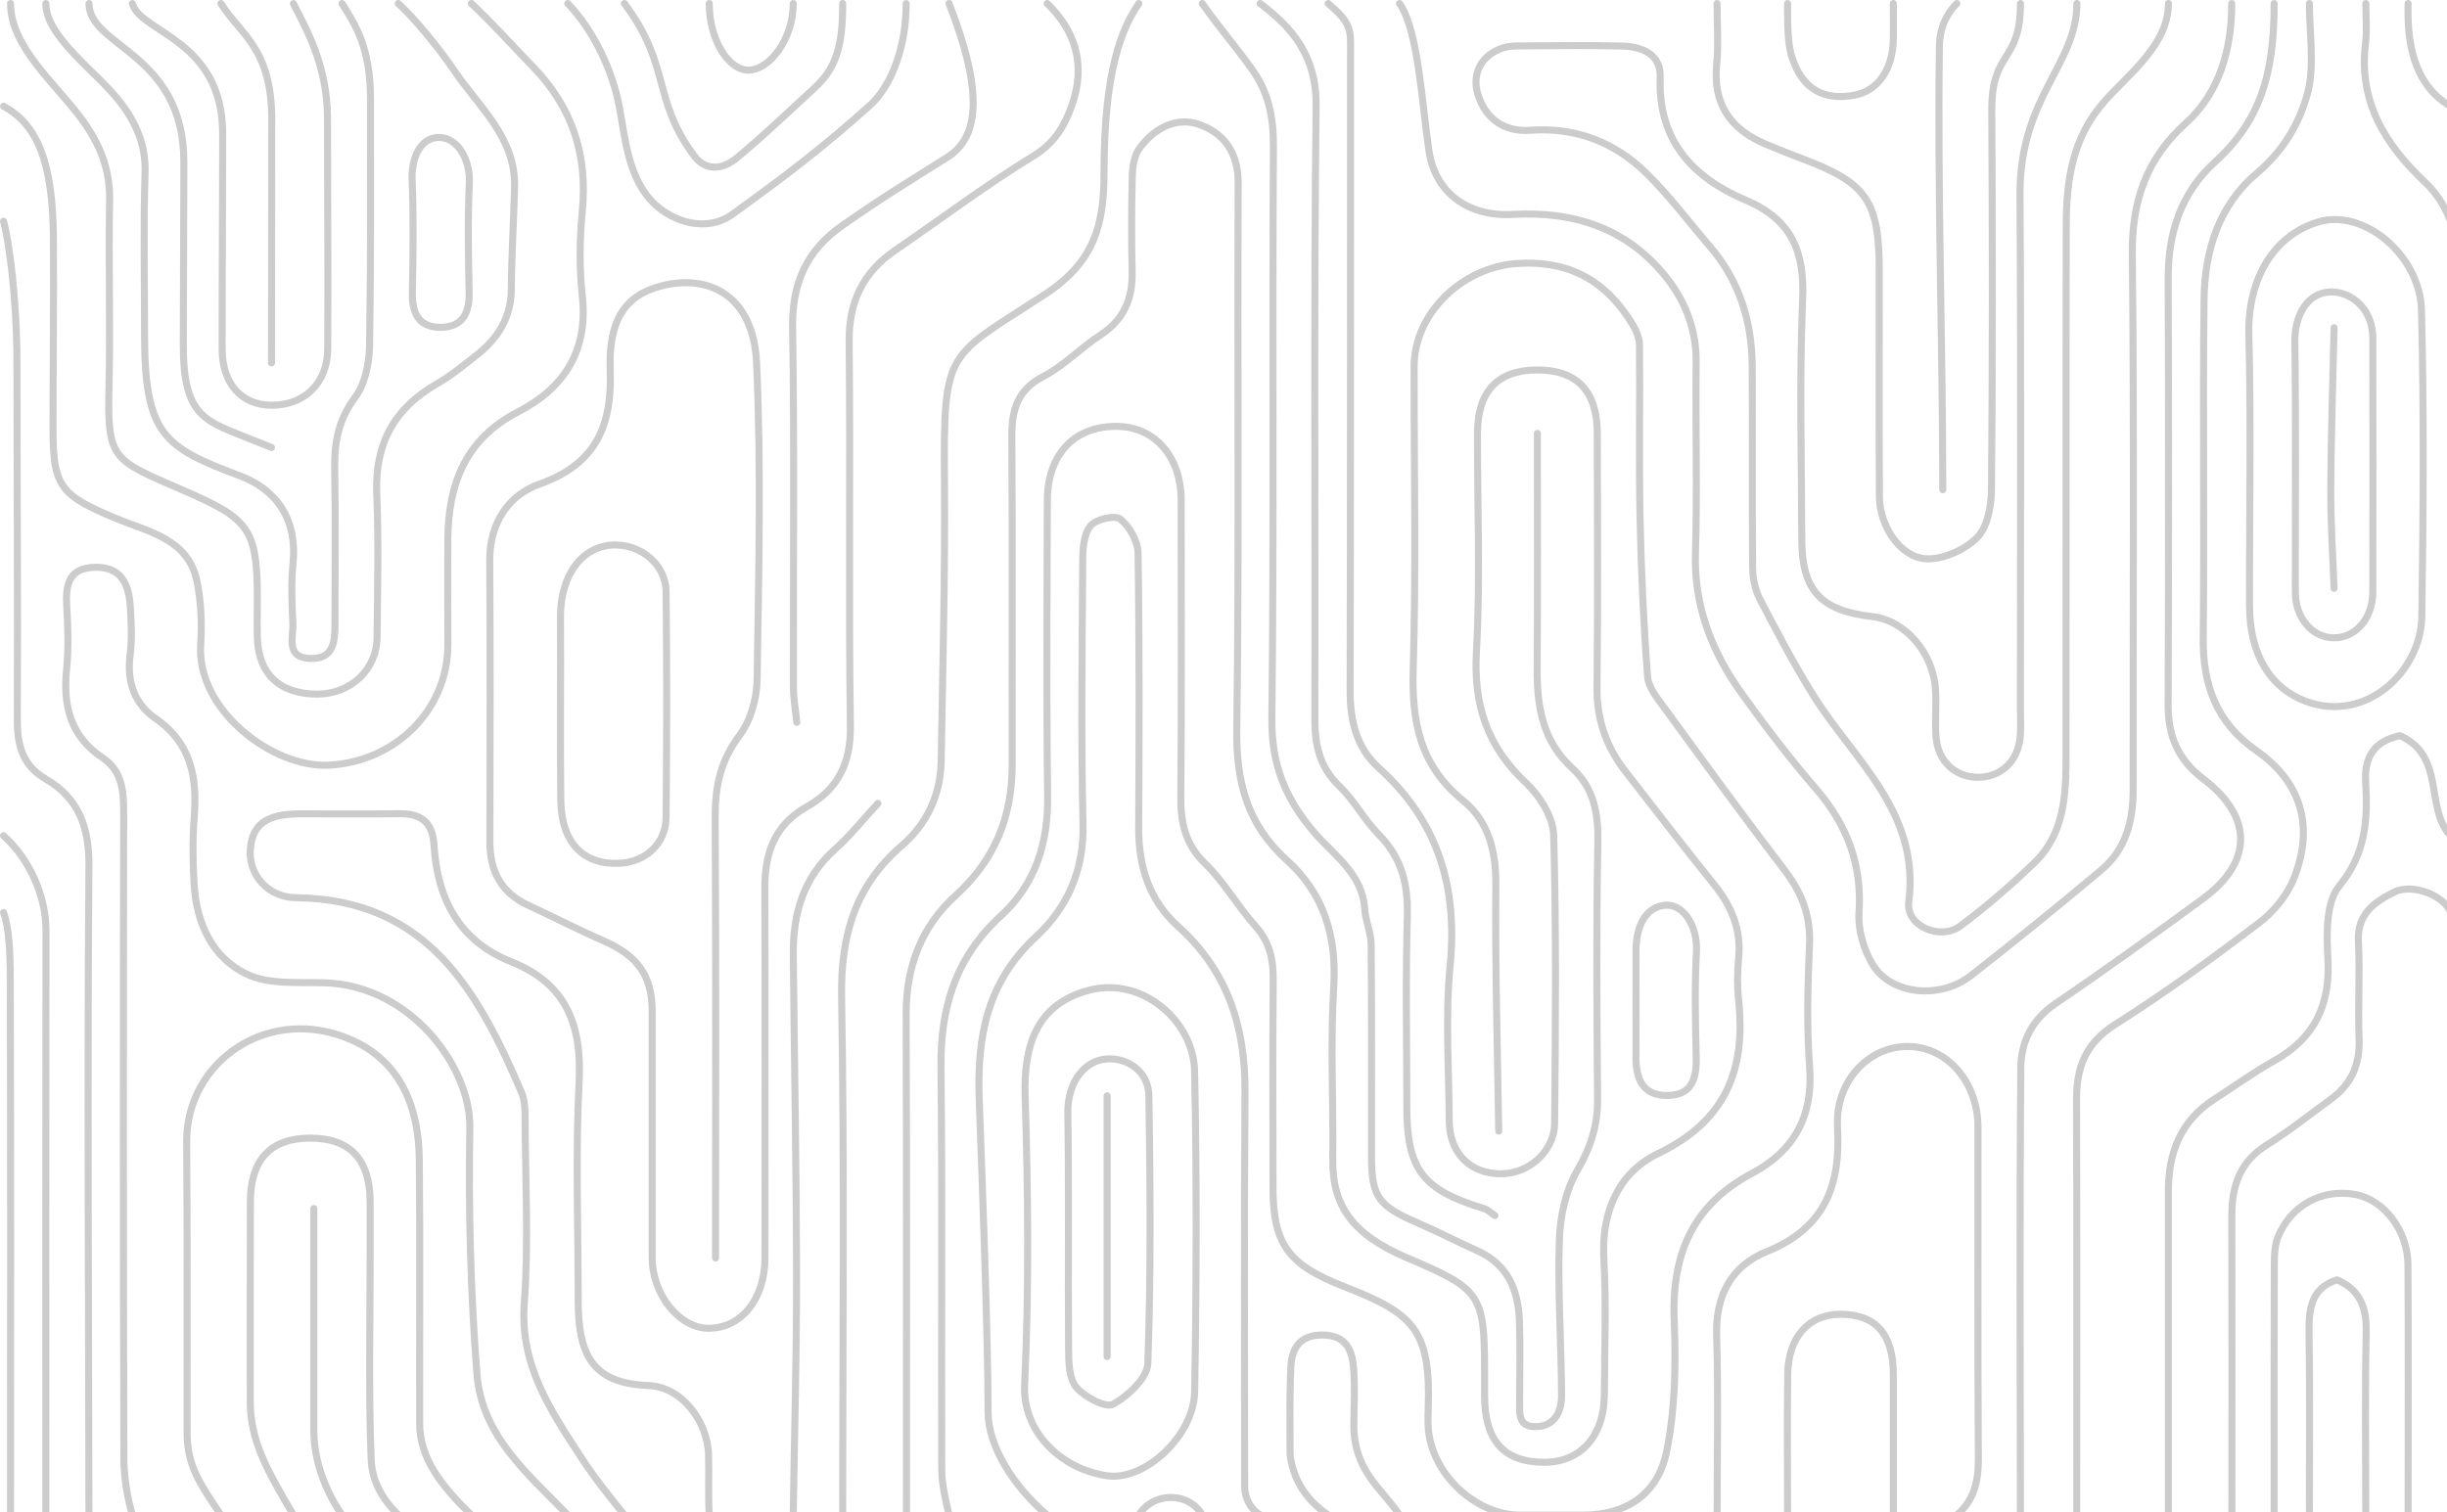 <?xml version="1.0" encoding="UTF-8"?>
<svg id="Layer_2" xmlns="http://www.w3.org/2000/svg" viewBox="0 0 348 215">
   <defs>
        <style>
            svg {
                overflow: visible;
            }
            .cls-1 {
                fill: none;
                stroke: #000;
                stroke-width: 1px;
                stroke-linecap: round;
                stroke-linejoin: round;
                opacity: 0.2;
            }
        </style> 
    </defs>
   <g id="Layer_1-2">
      <g>
         <path class="cls-1" d="M188.89,.5c2.35,2.02,3.18,3.04,3.18,5.51-.03,30.74,.02,61.48-.06,92.22-.01,4.28,.89,8.12,4.08,11,8.44,7.6,11.23,16.94,10.14,28.11-.71,7.28-.16,14.69-.13,22.04,.02,4.36,2.62,7.19,6.51,7.54,4.92,.44,8.44-3.41,8.48-7.04,.13-13.7,.25-27.4-.13-41.09-.07-2.54-1.97-5.58-3.93-7.42-5.52-5.18-7.49-11.11-7.06-18.66,.58-10.33,.13-20.71,.15-31.07,.01-6.01,2.88-9.02,8.52-9.02s8.51,3.01,8.52,9.02c.02,12.03,.1,24.06-.04,36.08-.06,4.58,1.3,8.49,4.06,12.03,4.18,5.35,8.29,10.75,12.56,16.02,2.53,3.12,3.92,6.47,3.52,10.55-.2,1.99-.21,4.02,0,6.01,1.04,9.84-1.83,17.13-11.47,21.76-5.53,2.65-8.06,8.2-7.7,14.84,.36,6.5,.11,13.03,.07,19.54-.04,5.81-3.4,9.52-8.51,9.52-5.79,0-8.52-3.05-8.52-9.52,0-1.17,0-2.34,0-3.51,0-10.91-.6-11.62-11.03-16.05-7.84-3.34-10.64-7.46-10.56-14.02,.1-8.18-.36-16.4,.14-24.55,.44-7.19-1.42-13.26-6.68-18-5.64-5.08-7.21-11.15-7.11-18.6,.35-25.89,.07-51.79,.2-77.68,.02-4.35-2.03-7.17-5.63-8.38-3.27-1.1-6.38,.62-8.41,3.42-.75,1.03-.99,2.62-1.02,3.96-.12,4.51-.12,9.02-.02,13.53,.09,3.86-1.14,6.88-4.51,9.06-2.8,1.81-5.17,4.36-8.1,5.88-3.75,1.94-4.53,4.82-4.5,8.62,.1,15.54,.02,31.07,.05,46.61,.01,7.37-2.46,13.55-8,18.57-4.98,4.51-7.11,10.26-7.08,17.01,.09,23.89,.04,47.27,.04,71.16"/>
         <path class="cls-1" d="M308.38,.5c0,5.88-5.65,10.02-9.12,13.95-4.58,5.2-5.39,11.24-5.41,17.62-.05,25.06,0,50.12-.03,75.18,0,5.59-.12,11.27-4.54,15.5-3.33,3.19-6.84,6.25-10.54,8.99-2.81,2.07-7.72-.04-7.29-3.42,1.66-12.95-7.94-20.3-13.69-29.61-2.71-4.39-5.13-8.96-7.5-13.54-.68-1.32-1-2.98-1.01-4.48-.09-9.52,0-19.04-.06-28.57-.03-6.35-1.8-12.14-6-17.04-3.01-3.51-5.79-7.25-9.08-10.47-4.5-4.41-10.06-6.55-16.49-6.08-3.75,.27-6.36-1.69-7.42-5.03-.82-2.61,.07-5.18,2.92-6.46,.76-.34,1.66-.5,2.5-.5,5.01-.05,10.03-.11,15.04,.01,2.86,.07,5.57,1.15,5.44,4.47-.34,8.99,4.68,14.27,12.15,17.44,6.59,2.8,8.4,7.33,8.11,14.14-.48,11.34-.15,22.71-.12,34.07,.01,7.31,2.65,10.18,10.02,11.03,4.71,.54,8.73,5.19,9.01,10.53,.11,2.17-.1,4.35,.05,6.51,.25,3.67,2.87,5.82,5.99,5.82s5.7-2.15,6-5.82c.11-1.33,.02-2.67,.02-4.01,0-24.39,.1-48.78-.06-73.17,0-13.83,8.09-18.37,8.09-27.06"/>
         <path class="cls-1" d="M148.92,.5c3.82,3.67,5.65,8.51,3.5,14.53-1.05,2.93-2.45,5.32-5.43,7.14-6.75,4.13-13.1,8.92-19.64,13.4-4.61,3.15-6.65,7.34-6.59,13.04,.2,18.21-.09,36.42,.18,54.63,.08,5.29-1.77,9.02-6.15,11.48-4.64,2.61-6.03,6.59-6.02,11.57,.06,17.54,.03,35.08,.02,52.62,0,5.85-3.35,10.02-8.02,10.02-4.15,0-8.01-4.79-8.02-10.02-.01-11.69,0-23.39,0-35.08,0-5.08-2.1-7.92-7.01-10.05-3.56-1.55-7.01-3.36-10.55-4.98-3.9-1.78-5.53-4.87-5.52-9.03,.02-13.36,.07-26.73-.02-40.09-.03-5.3,2.7-9.29,7.11-10.84,8.12-2.87,10.3-8.45,10.02-16.22-.26-7.09,2.12-10.7,7.47-12,6.76-1.65,12.93,1.59,13.35,11.01,.67,15.01,.3,30.06,.07,45.1-.04,2.69-.94,5.81-2.53,7.92-2.72,3.6-3.45,7.31-3.43,11.63,.12,20.88,.05,41.76,.05,62.65"/>
         <path class="cls-1" d="M170.98,.5c2.45,3.48,4.72,6.06,7.02,9.28,2.36,3.3,3.13,6.64,3.1,11.27-.18,27.06,.09,54.13-.22,81.19-.07,6.47,1.9,11.35,6.01,16.15,2.78,3.24,6.89,5.87,7.19,10.91,.1,1.68,.91,3.34,.92,5.01,.09,10.02,.04,20.05,.05,30.07,0,5.84,.92,7.11,6.51,9.54,2.88,1.25,5.67,2.7,8.54,3.98,4.36,1.96,5.84,5.64,5.99,10.03,.12,3.67,.02,7.35,.03,11.03,0,1.84-.41,4.13,2.5,3.96,2.63-.16,3.47-2.32,3.46-4.46-.03-7.35-.56-14.71-.32-22.05,.11-3.36,.89-7.07,2.56-9.93,1.9-3.28,2.91-6.4,2.88-10.12-.1-12.19-.19-24.39,.04-36.58,.08-4.11-.59-7.72-3.62-10.49-4.21-3.86-5.05-8.72-5.01-14.07,.08-11.19,.03-22.39,.03-33.58"/>
         <path class="cls-1" d="M134.97,215.5c-.49-2.14-1.03-4.34-1.04-6.51-.08-19.04,.11-38.09-.11-57.13-.1-8.51,2.07-15.7,8.54-21.61,4.86-4.45,6.72-10.31,6.63-16.98-.18-14.03-.09-28.07-.04-42.1,.02-6.63,3.92-10.64,10.01-10.52,5.35,.1,9.02,4.38,9.02,10.52,0,14.03,.08,28.07-.05,42.1-.04,3.76,.62,6.82,3.49,9.6,2.71,2.63,4.61,6.07,7.15,8.9,2.01,2.25,2.52,4.69,2.5,7.56-.09,9.86-.04,19.71-.03,29.57,0,8.09,2.2,11,10.02,14.06,9.94,3.88,12.46,6.08,12.05,17.52-.03,.83-.05,1.67,0,2.51,.4,6.66,6.78,12.52,13.03,12.52h9.03c5.74,0,10.55-2.66,11.85-9.05,1.21-6,1.34-12.35,1.08-18.5-.4-9.4,2.5-16.53,11.12-21.1,5.87-3.12,8.65-8.05,8.14-14.99-.43-5.82-.28-11.7-.02-17.53,.18-4.08-1.1-7.37-3.54-10.56-5.81-7.59-11.43-15.32-17.06-23.04-1.01-1.38-2.31-2.94-2.43-4.5-.57-7.5-.91-15.02-1.07-22.55-.17-8.18,0-16.37-.08-24.56,0-1.01-.45-2.11-.99-2.99-3.75-6.19-8.98-9.18-16.53-8.65-7.62,.54-14.52,7-14.53,14.64-.02,14.37,.3,28.74-.13,43.1-.23,7.45,.97,13.67,7.08,18.63,3.6,2.92,4.71,7.15,4.67,11.95-.11,11.69,.24,23.39,.41,35.08"/>
         <path class="cls-1" d="M199.03,.5c2.68,3.71,3.2,14.45,4.2,21.03,.91,5.97,5.65,9.32,11.88,8.97,8.93-.5,16.46,2.05,22.01,9.14,2.67,3.41,4.16,7.45,4.1,11.98-.11,9.02,.18,18.05-.1,27.06-.23,7.57,2.36,14.08,6.62,20.02,3.33,4.64,6.81,9.2,10.54,13.52,4.42,5.12,6.55,10.75,6.1,17.59-.16,2.45,.68,5.33,1.98,7.44,2.63,4.25,9.54,4.93,13.9,1.54,6.28-4.88,12.45-9.92,18.56-15.03,3.53-2.95,4.56-7.02,4.55-11.5-.03-25.39,.15-50.79-.12-76.18-.08-7.5,2.05-13.57,7.61-18.56,4.74-4.26,6.53-10.45,6.53-17.02"/>
         <path class="cls-1" d="M80.75,215.5c-5.76-5.94-12.23-11.28-12.92-20.05-.91-11.65-1.22-23.38-1.01-35.07,.15-8.47-8.3-20.23-20.69-20.59-3.68-.11-7.78,.28-10.93-1.18-5.01-2.32-7.26-7.29-7.59-12.82-.19-3.16-.24-6.36,.01-9.52,.45-5.65-.4-10.56-5.52-14.09-2.99-2.07-4.08-5.22-3.6-8.97,.29-2.3,.18-4.68,.02-7.01-.2-3.07-1.24-5.58-4.98-5.51-3.73,.07-4.23,2.43-4.05,5.51,.18,3,.28,6.04-.02,9.01-.52,5.15,.53,9.5,5.07,12.54,2.92,1.95,3.05,4.86,3.05,8.02-.06,30.57-.07,61.14,.03,91.72,0,2.51,.48,5.57,1.21,8.01"/>
         <path class="cls-1" d="M67.04,.5c2.8,2.61,6.42,6.59,8.73,8.97,5.65,5.82,7.83,12.58,7.04,20.6-.39,3.97-.43,8.05,0,12.01,.86,7.79-2.55,13.11-9.13,16.5-7.5,3.87-9.93,10.28-9.99,18.09-.04,5.01,0,10.02,0,15.04,0,9.39-7.62,16.72-17.04,17.13-7.87,.34-18.69-7.8-18.11-17.13,.19-2.99,.07-6.08-.52-9-1.24-6.08-6.94-7.06-11.49-8.96-7.86-3.27-8.99-4.5-8.99-12.61,0-9.02,.12-18.04,.06-27.06-.06-11.08-2.29-16.32-7.08-18.97"/>
         <path class="cls-1" d="M328.43,.5c0,3.84,.73,8.87-.19,12.48-1.12,4.43-3.49,8.46-7.27,11.65-5.46,4.6-7.44,11.09-7.52,17.97-.19,16.04,.06,32.08-.12,48.11-.08,6.73,1.9,12.11,7.56,16.06,6.46,4.51,8.17,10.78,5.42,17.97-.94,2.45-2.86,4.87-4.97,6.47-6.67,5.08-13.47,10.04-20.55,14.52-4.17,2.65-5.49,6.07-5.47,10.62,.05,19.88,.02,39.25,.02,59.13"/>
         <path class="cls-1" d="M161.96,.5c-2.41,3.52-4.95,9.48-4.95,24.05,0,7.35-1.31,12.69-8.41,17.32-14.02,9.16-14.43,7.51-14.28,26.78,.1,13.2-.25,26.4-.47,39.59-.08,4.77-2,8.93-5.54,11.98-6.71,5.78-8.77,12.87-8.62,21.61,.42,24.72,.15,48.94,.15,73.66"/>
         <path class="cls-1" d="M323.42,.5c0,10.23-2.02,16.72-8.48,22.6-4.77,4.34-6.61,10.05-6.59,16.49,.07,20.21,.07,40.43-.01,60.64-.02,4.43,1.38,7.82,5.01,10.57,7.08,5.36,7.04,11.82,.02,16.97-6.95,5.1-13.95,10.16-21.08,15-3.34,2.27-4.87,5.47-4.9,9.07-.17,19.54-.09,44.1-.06,63.64"/>
         <path class="cls-1" d="M1.5,.5c0,6.22,6.51,11.5,10.13,16.46,2.63,3.6,4.04,7.16,3.96,11.61-.17,8.85,.12,17.71-.09,26.56-.24,10.17,.48,10.25,10.12,14.42,9.71,4.21,10.98,5.36,10.98,15.65,0,1.84-.05,3.68,0,5.51,.15,5.18,3.19,8.02,8.52,8.02,4.7,0,8.45-3.44,8.5-8.02,.08-6.85,.24-13.71-.04-20.55-.28-7.05,2.5-12.1,8.56-15.57,1.96-1.12,3.73-2.59,5.53-3.99,3.1-2.4,5.03-5.39,5.05-9.51,.03-4.85,.35-9.69,.46-14.53,.16-7.03-5.09-11.35-8.57-16.5-2.05-3.04-5.7-7.53-7.97-9.56"/>
         <path class="cls-1" d="M48.64,.5c1.85,2.95,4.05,6.19,4.05,13.57,0,13.53,.07,21.51-.13,35.04-.04,2.51-.62,5.48-2.06,7.41-2.36,3.17-2.97,6.4-2.9,10.13,.13,7.35,.03,14.7,.04,22.05,0,2.5-.14,5.06-3.51,4.96-3.55-.1-2.39-2.99-2.48-4.96-.12-2.83-.27-5.7,.02-8.51,.63-6.17-2.19-10.49-7.58-12.52-10.71-4.03-13.53-5.78-13.53-20.06,0-7.68-.17-15.37,.07-23.05,.12-3.95-1.25-7.05-3.55-10.05C13.8,10.25,6.52,5.29,6.52,.5"/>
         <path class="cls-1" d="M.5,31.47c.74,2.61,1.91,10.82,1.91,20.16,0,16.87,.14,33.74,.05,50.62-.02,3.61,.65,6.57,4.04,8.55,4.76,2.78,6.2,6.93,6.15,12.5-.25,29.9-.04,62.31,0,92.21"/>
         <path class="cls-1" d="M179.21,.5c4.24,3.2,8.05,7.2,7.96,14.54-.33,29.06-.1,58.14-.18,87.2,0,3.72,.66,6.87,3.49,9.58,2.13,2.04,3.54,4.81,5.62,6.91,3.26,3.28,4.16,7.06,4.04,11.57-.25,9.01-.07,18.04-.07,27.06s2.22,11.89,11.02,14.56c.55,.17,1.01,.65,1.51,.98"/>
         <path class="cls-1" d="M287.34,.5c0,8.5-4.08,6.62-4.08,15.04,.11,18.04,.12,36.09-.04,54.13-.02,2.34-.58,5.35-2.09,6.84-1.77,1.75-4.92,3.14-7.33,2.96-3.66-.28-6.5-4.78-6.52-8.8-.06-10.69-.02-21.38-.02-32.08,0-10.03-1.75-12.57-11.03-16.04-1.69-.63-3.35-1.31-5.01-2-5.15-2.13-7.68-5.79-7.07-11.53,.26-2.48,.04-6.01,.04-8.52"/>
         <path class="cls-1" d="M67.04,215.5c-4.25-4.13-7.35-8.05-7.36-13.02-.03-12.53,.08-25.06-.05-37.59-.07-7.31-2.59-13.82-9.54-16.93-11.75-5.25-23.61,2.95-23.54,14.42,.1,16.04,.06,25.4,.06,41.44,0,4.85,2.04,7.52,4.81,11.68"/>
         <path class="cls-1" d="M148.92,215.5c-4.93-4.17-8.4-9.97-8.4-14.58,0-10.69-.86-33.87-1.26-44.55-.33-8.98,1.14-16.73,8.08-23.14,4.47-4.14,6.83-9.46,6.68-15.96-.29-12.52-.12-25.06-.04-37.59,.01-1.67,.15-3.73,1.11-4.89,.77-.94,3.48-1.56,4.23-.96,1.32,1.07,2.51,3.16,2.53,4.84,.2,13.03,.16,26.06,.09,39.09-.03,5.47,1.5,10.33,5.58,13.99,7.08,6.36,9.6,14.32,9.54,23.59-.15,20.21-.05,35.89-.05,56.1,0,1.53,.77,3.21,2.2,4.03"/>
         <path class="cls-1" d="M278.29,215.5c2.47-2.12,3.08-4.83,3.06-8.01-.1-15.7-.04-31.41-.05-47.11,0-6.49-4.39-11.53-10.03-11.53s-10.32,5.06-9.95,11.52c.47,8.23-1.8,14.32-10.06,17.65-5,2.02-7.3,6.23-7.13,11.93,.26,8.68,.07,16.86,.07,25.55"/>
         <path class="cls-1" d="M100.87,215.5c-.17-2.66-.03-5.84-.1-8.51-.12-4.85-3.84-9.74-8.52-9.91-8.25-.3-10.02-4.67-10.02-12.15,0-10.36-.4-20.74,.13-31.07,.41-8.07-1.82-13.94-9.65-17.06-7.45-2.96-10.51-8.99-10.98-16.53-.21-3.45-1.91-4.58-5.07-4.53-4.68,.07-9.36,0-14.04,.02-4.68,.01-6.73,1.49-7.02,5.01-.29,3.48,2.34,6.87,6.52,6.92,18.61,.21,25.88,13.27,32.04,27.68,.51,1.19,.52,2.65,.52,3.99,.04,8.69,.52,17.41-.12,26.05-.65,8.83,3.82,15.34,8.19,22.04,1.82,2.79,3.94,5.43,6.03,8.03"/>
         <path class="cls-1" d="M348.5,118.87c-3.7-3.95-.65-11.32-7.19-14.23-3.5,.74-5.1,2.87-4.88,6.62,.32,5.27,.06,10.11-3.74,14.74-1.92,2.34-1.83,6.85-1.63,10.31,.38,6.58-1.86,11.34-7.63,14.57-2.95,1.65-5.69,3.65-8.54,5.48-4.77,3.05-6.51,7.61-6.51,13.03,0,15.54,0,30.57,0,46.1"/>
         <path class="cls-1" d="M18.82,.5c1.19,4.21,12.85,5.1,12.85,18.55,0,10.18-.09,20.38-.08,30.57,0,4.92,2.72,8,7.02,8.02,4.69,.02,7.97-3.15,8-8.02,.07-13.03-.03-19.68-.03-32.71,0-7.78-3.18-13.02-4.85-16.4"/>
         <path class="cls-1" d="M56.66,215.5c-2.52-2.51-3.76-4.98-3.88-8.02-.37-9.68-.14-19.37-.14-29.06,0-2.51,.01-5.01,0-7.52-.03-6.01-2.88-9.02-8.52-9.02s-8.49,3.08-8.51,9.02c-.04,12.53-.02,15.84-.02,28.37,0,5.64,2.29,9.69,6.14,16.23"/>
         <path class="cls-1" d="M134.97,.5c5.22,13.37,3.94,19.21-.21,21.84-6.26,3.96-8.85,5.47-14.94,9.71-5.13,3.58-7.2,8.24-7.1,14.56,.28,17.04,.08,34.08,.12,51.12,0,1.67,.31,3.34,.48,5.01"/>
         <path class="cls-1" d="M348.5,129.8c-.8-2.41-5.44-4.2-7.99-2.92-2.71,1.36-5.3,3.06-5.11,6.94,.23,4.67-.08,9.36,.1,14.03,.13,3.64-1.15,6.42-4.05,8.52-3.01,2.18-5.91,4.52-9.05,6.47-3.85,2.38-5.01,5.84-5,10.07,.04,14.37,.01,28.23,.01,42.59"/>
         <path class="cls-1" d="M342.47,215.5c0-12.03,.05-23.55-.02-35.58-.03-4.91-3.41-9.27-7.5-10.02-4.66-.86-9.13,1.5-10.98,6.03-.49,1.2-.52,2.65-.53,3.99-.04,12.03-.02,23.55-.02,35.58"/>
         <path class="cls-1" d="M.5,118.87c3.61,3.2,6.05,8.53,6.04,13.44-.04,27.9-.02,55.29-.02,83.19"/>
         <path class="cls-1" d="M.5,129.8c.81,2.16,.95,5.68,.96,9.52,.09,25.56,.04,50.61,.04,76.17"/>
         <path class="cls-1" d="M80.75,.5c3.9,4.09,6.41,9.81,7.33,14.69,.85,4.49,1.23,10.35,5.13,13.94,2.63,2.42,7.28,4,10.99,1.32,7.49-5.42,12.6-9.27,19.49-15.44,3.14-2.82,5.18-8.38,5.18-14.5"/>
         <path class="cls-1" d="M12.66,.5c0,6.22,13.49,6.97,13.49,22.56,0,8.68-.08,17.37-.08,26.06,0,10.51,3.32,10.77,10.03,13.53,.83,.34,1.67,.67,2.51,1"/>
         <path class="cls-1" d="M278.29,.5c-1.94,1.97-2.46,4.18-2.48,6.17-.29,20.88,.48,42.25,.48,62.99"/>
         <path class="cls-1" d="M124.85,114.27c-2.01,2.17-3.85,4.52-6.05,6.48-4.58,4.06-6.04,9.25-5.98,15.07,.15,15.2,.44,30.4,.46,45.61,.02,11.53-.3,22.55-.47,34.07"/>
         <path class="cls-1" d="M269.26,215.5c0-6.85,.01-13.19,0-20.04-.01-5.72-2.5-8.52-7.52-8.52-4.49,0-7.43,3.22-7.5,8.52-.09,6.85-.02,13.19-.02,20.04"/>
         <path class="cls-1" d="M199.03,215.5c-2.47-3.77-6.57-6.25-6.49-13.02,.03-2.67,.18-5.36-.05-8.01-.22-2.57-1.17-4.58-4.46-4.58s-4.34,2.01-4.45,4.57c-.21,4.84-.11,7.63-.11,12.42,.4,3.39,2.13,6.39,5.42,8.62"/>
         <path class="cls-1" d="M31.42,.5c2.77,4.44,7.23,6.29,7.23,16.54,0,11.53-.04,23.05-.04,34.58"/>
         <path class="cls-1" d="M88.8,.5c6.67,8.89,3.9,13.57,9.9,21.64,1.77,2.38,4.21,1.87,6.05,.35,3.83-3.15,7.41-6.62,11.08-9.97,3.26-2.97,4.01-6.3,4.01-12.03"/>
         <path class="cls-1" d="M44.63,171.9c0,12.53,0,19.09,0,31.62,0,2.98,.89,7.42,4.01,11.98"/>
         <path class="cls-1" d="M331.94,46.61c-.17,7.68-.43,15.37-.47,23.05-.02,4.68,.3,9.36,.47,14.03"/>
         <path class="cls-1" d="M157.45,155.87v37.09"/>
         <path class="cls-1" d="M328.43,215.5c0-8.85,.09-17.2-.05-26.05-.05-3.4,.39-6.26,3.97-7.41,3.28,1.4,4.23,3.94,4.16,7.41-.19,8.85-.06,17.2-.06,26.05"/>
         <path class="cls-1" d="M254.22,.5c0,2.22-.05,5.47,.58,7.49,1.44,4.65,4.53,6.38,8.95,5.54,3.36-.64,5.45-3.67,5.51-8.02,.02-1.34,0-3.68,0-5.01"/>
         <path class="cls-1" d="M336.46,.5c0,1.5,.16,4.03-.03,5.51-1.06,8.37,2.65,14.46,8.57,20.03,1.1,1.04,2.57,2.89,3.5,5.42"/>
         <path class="cls-1" d="M342.47,.5c-.14,5.18,.58,11.41,6.03,14.62"/>
         <path class="cls-1" d="M161.96,215.5c2.01-3.28,7.02-3.41,9.03,0"/>
         <path class="cls-1" d="M329.69,31.57c-6.54,1.97-10.07,8.38-9.87,16.04,.34,12.85,.06,25.72,.1,38.59,.02,6.95,2.98,11.69,8,13.55,8.58,3.19,16.39-4.3,16.5-12.05,.21-14.53,.32-29.07-.05-43.6-.2-7.73-8.15-14.5-14.69-12.53Z"/>
         <path class="cls-1" d="M156.19,150.85c-2.85,.95-4.39,4.03-4.33,7.52,.18,11.19,.02,22.39,.11,33.58,.01,1.84,.06,4.16,1.11,5.39,1.19,1.39,4.18,2.97,5.23,2.39,2.13-1.18,4.85-3.71,4.93-5.78,.45-12.68,.35-25.39,.15-38.08-.07-4.24-4.35-5.96-7.2-5.01Z"/>
         <path class="cls-1" d="M62.43,19.55c-2.71,0-3.95,3.04-3.82,6.02,.22,5.34,.14,10.69,.03,16.03-.06,2.94,.9,4.98,4.04,4.96,3.1-.02,4.1-2.03,4.04-4.96-.11-5.18-.21-10.37,.03-15.53,.15-3.31-1.62-6.52-4.33-6.52Z"/>
         <path class="cls-1" d="M85.99,77.68c-4.26,.91-6.31,5.42-6.28,10.02,.05,8.69-.06,17.38,.04,26.06,.07,6.13,3.23,9.35,8.5,9.02,3.64-.22,6.45-2.85,6.48-6.52,.1-10.69,.12-21.38,0-32.07-.05-4.38-4.47-7.42-8.73-6.52Z"/>
         <path class="cls-1" d="M330.69,41.6c-2.89,.55-4.37,3.64-4.33,7.02,.17,11.86,.05,23.72,.07,35.58,0,3.73,2.41,6.52,5.51,6.52s5.5-2.79,5.51-6.52c.02-12.03,.03-24.06,0-36.08-.01-4.79-3.87-7.07-6.76-6.52Z"/>
         <path class="cls-1" d="M236.42,128.8c-2.9,.58-3.76,3.71-3.76,6.52,0,5.01,.02,10.02,0,15.04-.02,3.12,.98,5.52,4.52,5.46,3.47-.06,4.12-2.47,4.05-5.46-.12-5.01-.24-10.03,.03-15.03,.2-3.61-1.94-7.1-4.83-6.52Z"/>
         <path class="cls-1" d="M154.94,140.83c-7.43,1.94-9.37,7.66-9.15,15.04,.42,13.69,.57,27.42-.07,41.08-.32,6.82,5.28,12.03,11.74,12.96,5.4,.77,12.33-5.75,12.44-11.95,.26-15.2,.31-30.41-.01-45.6-.15-7.2-7.52-13.47-14.94-11.53Z"/>
         <path class="cls-1" d="M100.87,.5c0,5.23,2.77,9.48,5.54,9.48,3.07,0,6.4-4.48,6.4-9.48"/>
      </g>
   </g>
</svg>